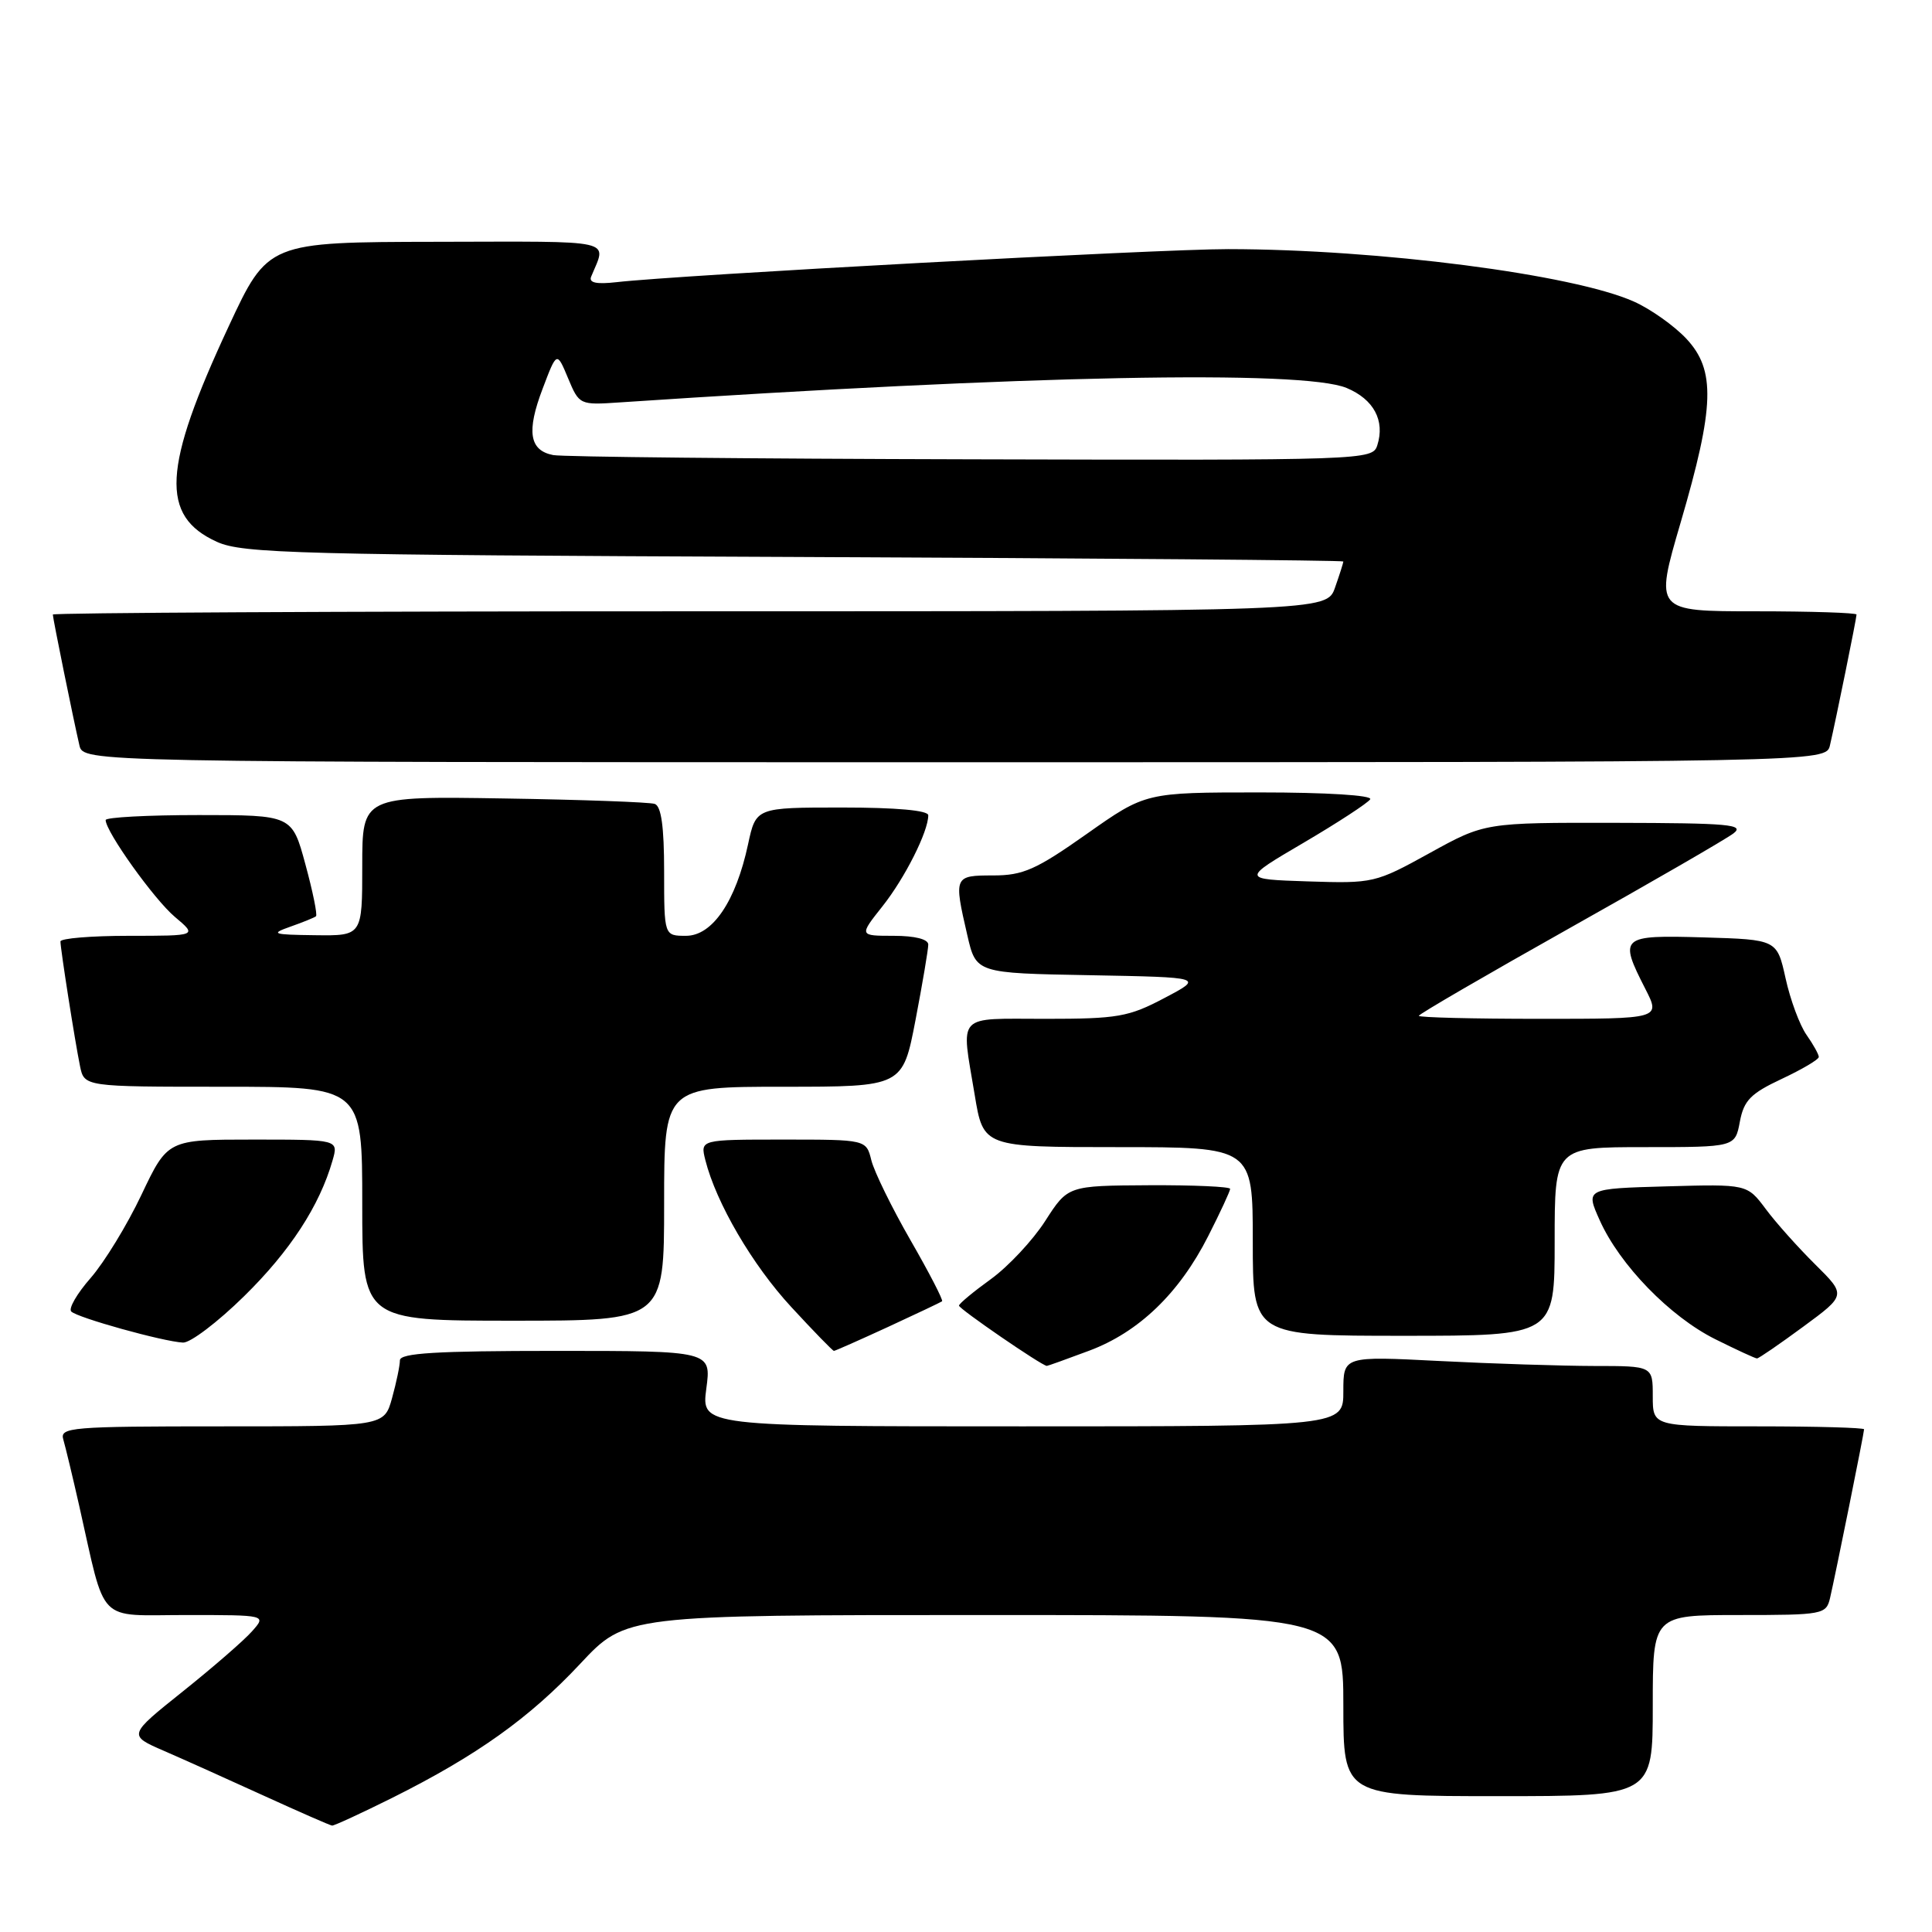 <?xml version="1.0" encoding="UTF-8" standalone="no"?>
<!DOCTYPE svg PUBLIC "-//W3C//DTD SVG 1.1//EN" "http://www.w3.org/Graphics/SVG/1.1/DTD/svg11.dtd" >
<svg xmlns="http://www.w3.org/2000/svg" xmlns:xlink="http://www.w3.org/1999/xlink" version="1.1" viewBox="0 0 256 256">
 <g >
 <path fill="currentColor"
d=" M 52.00 238.21 C 63.17 232.63 70.18 227.63 76.90 220.44 C 82.93 214.00 82.93 214.00 130.47 214.00 C 178.00 214.00 178.00 214.00 178.00 226.00 C 178.00 238.00 178.00 238.00 198.50 238.00 C 219.00 238.00 219.00 238.00 219.00 226.00 C 219.00 214.00 219.00 214.00 230.48 214.00 C 241.56 214.00 241.98 213.92 242.49 211.75 C 243.20 208.71 247.00 189.88 247.00 189.39 C 247.00 189.18 240.70 189.00 233.00 189.00 C 219.00 189.00 219.00 189.00 219.00 185.00 C 219.00 181.00 219.00 181.00 211.25 181.00 C 206.99 180.99 197.76 180.70 190.75 180.34 C 178.00 179.69 178.00 179.69 178.00 184.35 C 178.00 189.00 178.00 189.00 135.47 189.00 C 92.93 189.00 92.93 189.00 93.59 184.00 C 94.26 179.00 94.26 179.00 73.63 179.00 C 57.80 179.00 53.00 179.29 52.99 180.25 C 52.99 180.94 52.52 183.19 51.95 185.25 C 50.91 189.00 50.91 189.00 29.39 189.00 C 9.36 189.00 7.90 189.12 8.39 190.75 C 8.67 191.71 9.62 195.65 10.49 199.50 C 14.10 215.46 12.67 214.00 24.69 214.00 C 35.31 214.00 35.31 214.00 33.40 216.15 C 32.36 217.34 28.23 220.92 24.23 224.12 C 16.96 229.93 16.96 229.93 21.73 232.00 C 24.35 233.14 30.32 235.82 35.00 237.96 C 39.67 240.09 43.73 241.87 44.00 241.90 C 44.27 241.93 47.88 240.26 52.00 238.21 Z  M 144.31 178.98 C 150.90 176.52 156.26 171.36 160.10 163.78 C 161.70 160.63 163.00 157.82 163.00 157.53 C 163.00 157.24 158.16 157.02 152.25 157.05 C 141.50 157.11 141.50 157.11 138.50 161.78 C 136.85 164.35 133.61 167.81 131.31 169.48 C 129.01 171.14 127.10 172.72 127.07 173.00 C 127.04 173.41 138.02 180.95 138.71 180.99 C 138.83 180.99 141.35 180.09 144.31 178.98 Z  M 238.93 175.80 C 244.63 171.61 244.63 171.61 240.53 167.55 C 238.28 165.32 235.32 162.02 233.97 160.20 C 231.50 156.90 231.50 156.90 220.80 157.20 C 210.09 157.50 210.09 157.50 211.97 161.69 C 214.62 167.61 221.28 174.46 227.28 177.45 C 230.09 178.85 232.58 180.00 232.81 180.00 C 233.04 180.00 235.79 178.11 238.93 175.80 Z  M 117.64 175.84 C 121.41 174.10 124.65 172.56 124.83 172.43 C 125.01 172.29 123.13 168.65 120.65 164.34 C 118.17 160.03 115.84 155.26 115.46 153.75 C 114.78 151.00 114.78 151.00 103.78 151.00 C 92.78 151.00 92.78 151.00 93.46 153.71 C 94.89 159.39 99.70 167.63 104.86 173.20 C 107.80 176.39 110.34 179.00 110.50 179.00 C 110.65 179.00 113.86 177.58 117.64 175.84 Z  M 32.35 171.75 C 38.44 165.77 42.34 159.78 44.06 153.78 C 44.86 151.00 44.86 151.00 33.54 151.00 C 22.22 151.00 22.22 151.00 18.75 158.30 C 16.85 162.32 13.81 167.28 12.01 169.34 C 10.21 171.39 9.05 173.39 9.44 173.78 C 10.24 174.60 21.59 177.76 24.24 177.90 C 25.20 177.96 28.85 175.19 32.35 171.75 Z  M 206.00 164.50 C 206.00 152.00 206.00 152.00 217.95 152.00 C 229.91 152.00 229.91 152.00 230.54 148.63 C 231.07 145.81 231.97 144.89 236.09 142.96 C 238.79 141.69 241.00 140.39 241.00 140.05 C 241.00 139.72 240.27 138.40 239.37 137.12 C 238.47 135.84 237.22 132.47 236.60 129.64 C 235.46 124.50 235.46 124.50 225.73 124.21 C 214.71 123.89 214.48 124.10 218.02 131.04 C 220.04 135.00 220.04 135.00 204.02 135.00 C 195.21 135.00 188.00 134.82 188.00 134.60 C 188.00 134.38 196.97 129.17 207.93 123.01 C 218.89 116.86 228.68 111.20 229.68 110.44 C 231.25 109.25 229.11 109.06 214.12 109.03 C 196.75 109.00 196.75 109.00 189.43 113.04 C 182.24 117.01 181.95 117.07 173.30 116.79 C 164.50 116.50 164.50 116.50 172.75 111.66 C 177.29 108.99 181.25 106.40 181.56 105.91 C 181.88 105.38 175.75 105.00 166.96 105.00 C 151.80 105.00 151.80 105.00 144.00 110.50 C 137.28 115.24 135.56 116.00 131.60 116.00 C 126.41 116.00 126.37 116.11 128.17 123.90 C 129.33 128.95 129.33 128.95 144.42 129.22 C 159.50 129.50 159.50 129.50 154.28 132.25 C 149.55 134.75 148.09 135.00 138.53 135.00 C 126.55 135.00 127.34 134.15 129.15 145.06 C 130.29 152.00 130.29 152.00 148.15 152.00 C 166.00 152.00 166.00 152.00 166.00 164.50 C 166.00 177.00 166.00 177.00 186.00 177.00 C 206.00 177.00 206.00 177.00 206.00 164.50 Z  M 88.00 159.50 C 88.00 144.00 88.00 144.00 103.81 144.00 C 119.61 144.00 119.61 144.00 121.31 135.16 C 122.24 130.30 123.00 125.80 123.00 125.16 C 123.00 124.45 121.24 124.00 118.42 124.00 C 113.83 124.00 113.83 124.00 116.93 120.09 C 119.91 116.33 123.00 110.19 123.00 108.03 C 123.00 107.38 118.76 107.00 111.58 107.00 C 100.17 107.00 100.17 107.00 99.12 111.88 C 97.50 119.44 94.40 124.00 90.90 124.00 C 88.00 124.00 88.00 124.00 88.00 115.47 C 88.00 109.53 87.62 106.81 86.75 106.52 C 86.06 106.29 77.06 105.96 66.75 105.80 C 48.00 105.50 48.00 105.50 48.00 114.75 C 48.00 124.00 48.00 124.00 41.75 123.92 C 36.09 123.85 35.78 123.74 38.50 122.78 C 40.15 122.20 41.67 121.58 41.87 121.41 C 42.08 121.23 41.45 118.14 40.47 114.54 C 38.70 108.00 38.70 108.00 26.35 108.00 C 19.56 108.00 14.00 108.30 14.00 108.66 C 14.00 110.19 20.43 119.19 23.18 121.50 C 26.15 124.00 26.15 124.00 17.08 124.00 C 12.08 124.00 8.00 124.34 8.01 124.75 C 8.02 125.80 9.92 137.93 10.60 141.25 C 11.16 144.00 11.16 144.00 29.58 144.00 C 48.00 144.00 48.00 144.00 48.00 159.50 C 48.00 175.00 48.00 175.00 68.00 175.00 C 88.00 175.00 88.00 175.00 88.00 159.50 Z  M 242.48 98.75 C 243.28 95.31 246.00 81.93 246.00 81.43 C 246.00 81.20 239.98 81.00 232.62 81.00 C 219.25 81.00 219.25 81.00 222.69 69.25 C 227.20 53.85 227.35 49.04 223.44 44.87 C 221.82 43.15 218.70 40.94 216.50 39.96 C 208.42 36.35 182.68 33.03 162.76 33.01 C 153.57 33.00 89.89 36.44 81.68 37.39 C 79.02 37.69 78.00 37.47 78.33 36.66 C 80.40 31.62 82.05 32.00 57.86 32.04 C 35.50 32.08 35.50 32.08 30.28 43.29 C 21.54 62.04 21.20 68.38 28.75 71.80 C 32.15 73.34 39.36 73.53 105.25 73.80 C 145.26 73.97 178.00 74.24 178.00 74.40 C 178.00 74.57 177.51 76.12 176.90 77.85 C 175.80 81.00 175.80 81.00 91.40 81.00 C 44.98 81.00 7.00 81.20 7.00 81.43 C 7.00 81.93 9.72 95.31 10.52 98.75 C 11.04 101.00 11.04 101.00 126.50 101.00 C 241.96 101.00 241.96 101.00 242.48 98.75 Z  M 73.30 60.30 C 70.14 59.69 69.74 57.18 71.90 51.51 C 73.78 46.54 73.78 46.54 75.27 50.11 C 76.75 53.66 76.81 53.68 82.13 53.32 C 135.90 49.72 172.65 48.99 178.44 51.41 C 182.03 52.91 183.54 55.73 182.50 59.00 C 181.87 60.97 181.05 61.00 128.68 60.86 C 99.43 60.79 74.51 60.54 73.30 60.30 Z "/>
</g>
</svg>